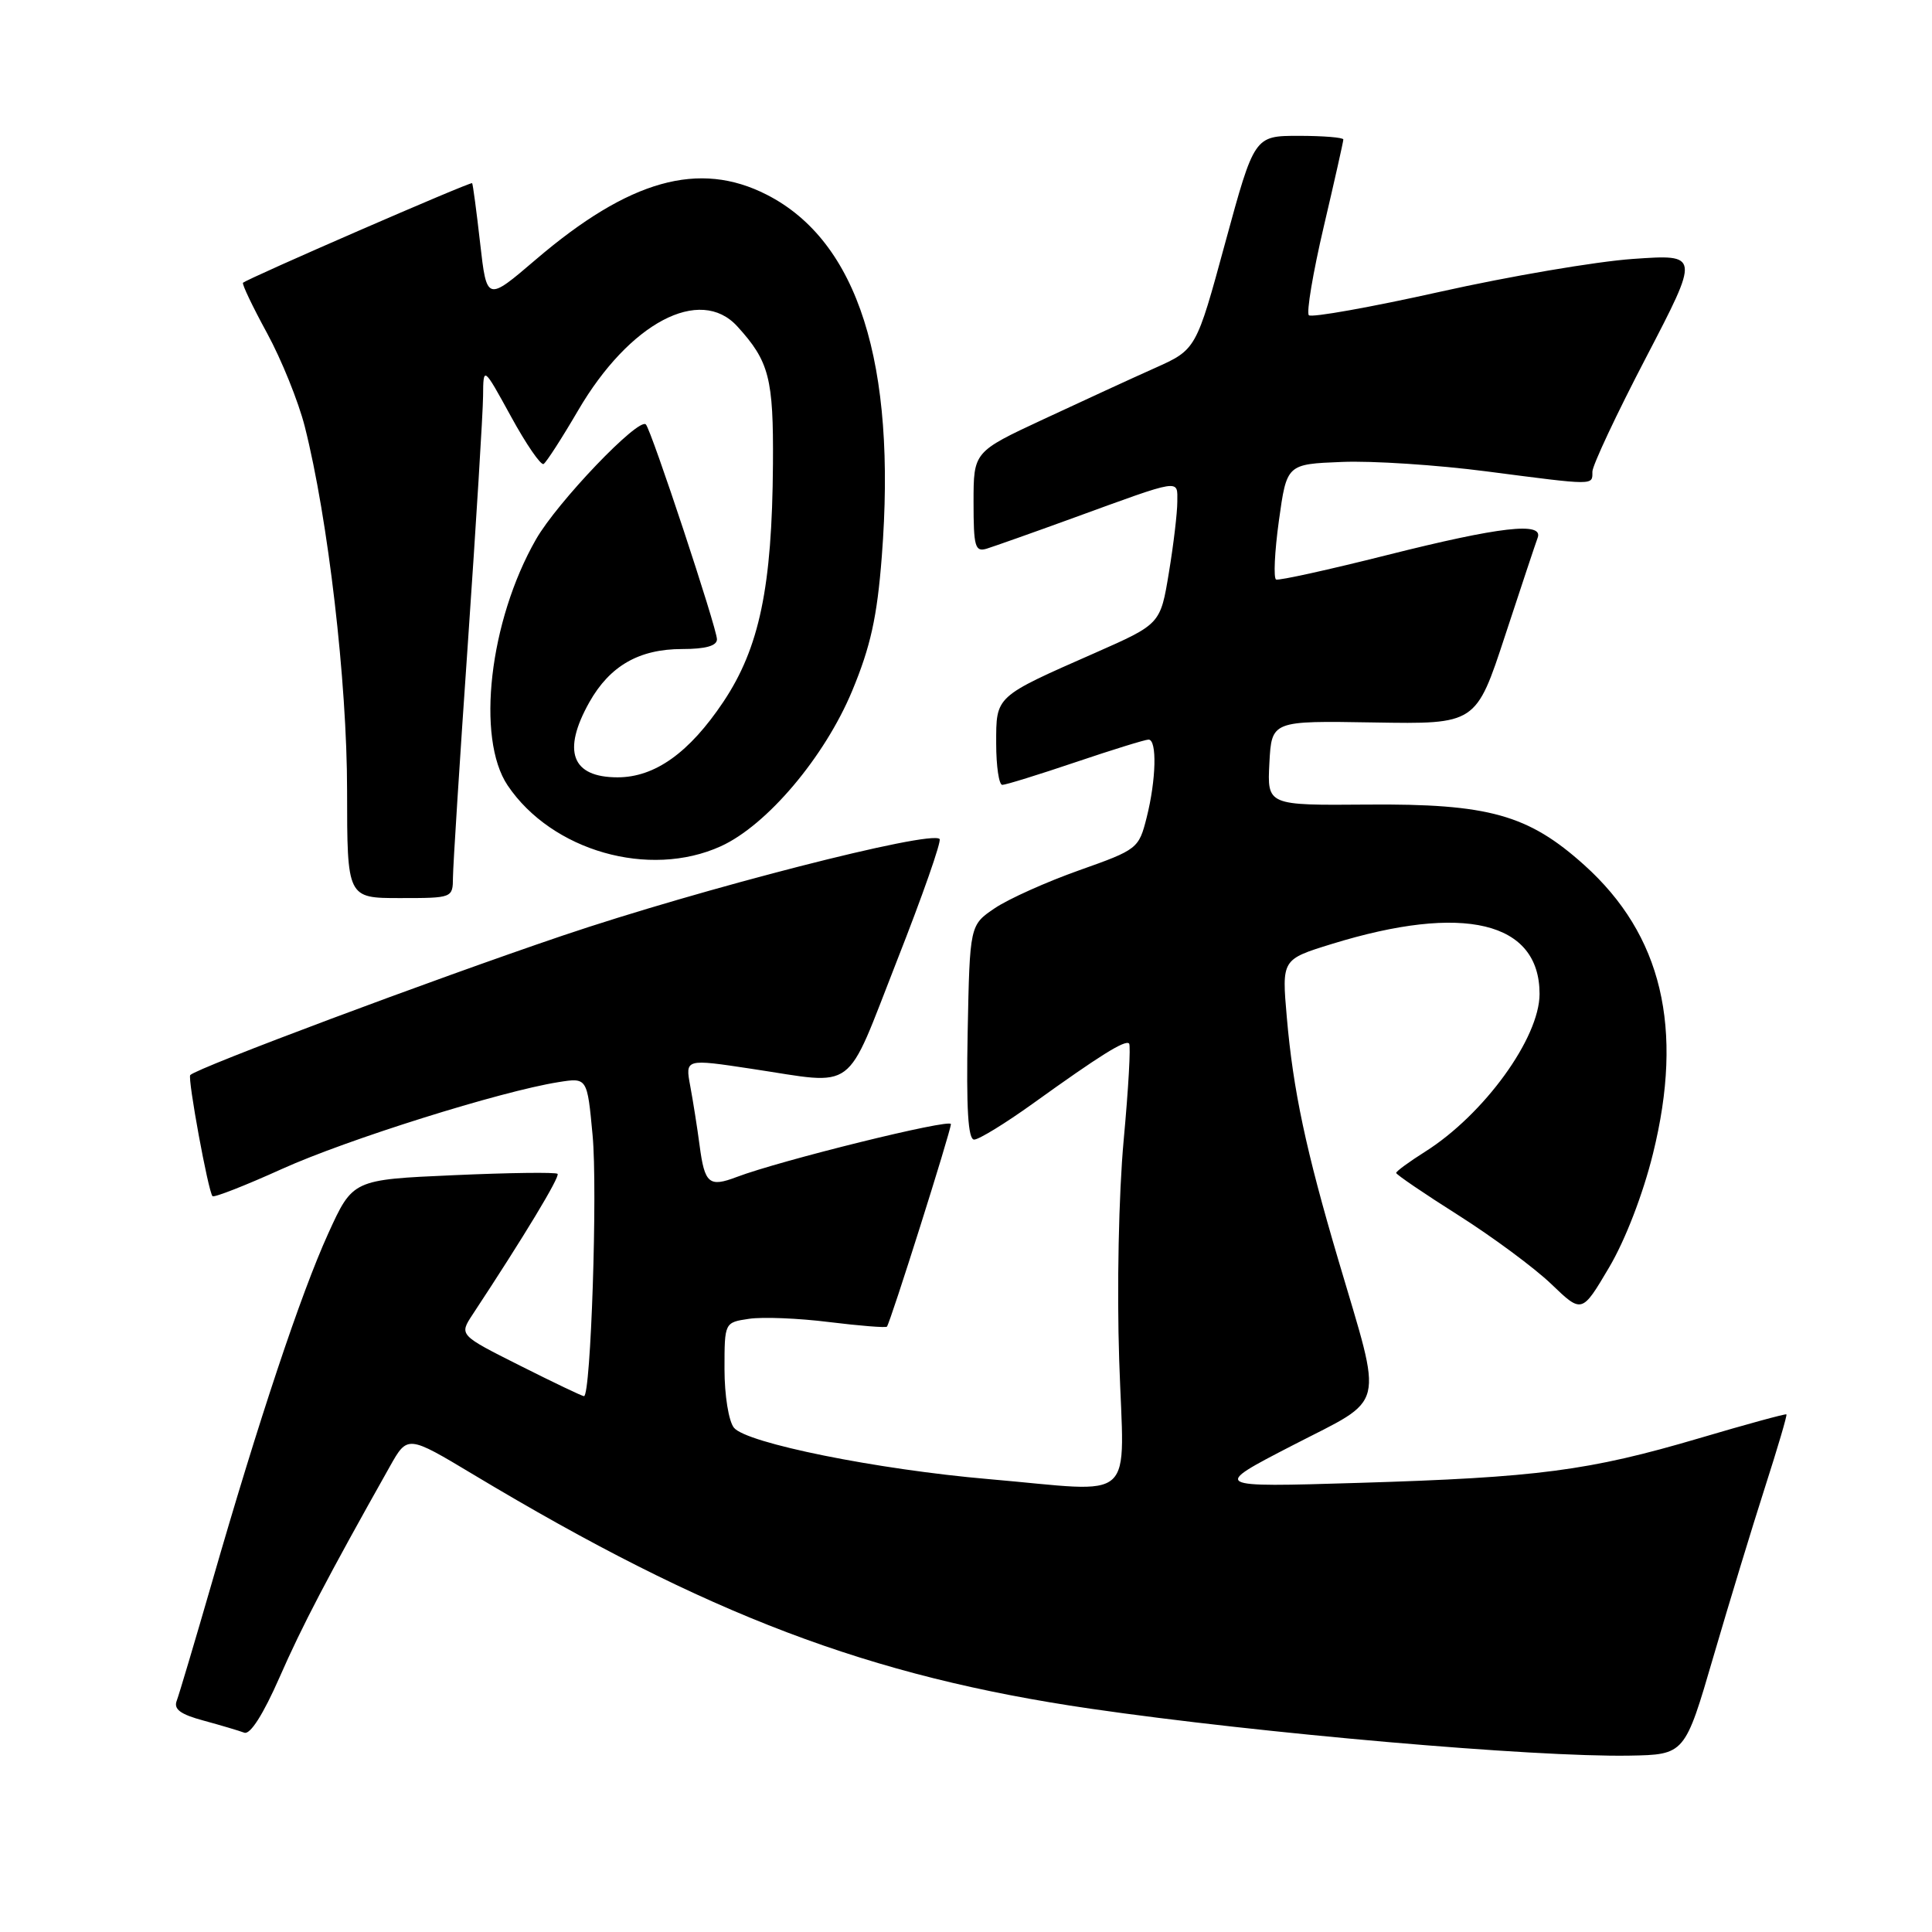 <?xml version="1.0" encoding="UTF-8" standalone="no"?>
<!DOCTYPE svg PUBLIC "-//W3C//DTD SVG 1.1//EN" "http://www.w3.org/Graphics/SVG/1.1/DTD/svg11.dtd" >
<svg xmlns="http://www.w3.org/2000/svg" xmlns:xlink="http://www.w3.org/1999/xlink" version="1.1" viewBox="0 0 256 256">
 <g >
 <path fill="currentColor"
d=" M 227.04 219.50 C 229.13 212.35 232.21 202.24 233.88 197.04 C 235.55 191.84 236.83 187.51 236.71 187.41 C 236.59 187.31 231.38 188.73 225.13 190.58 C 210.51 194.89 203.77 195.77 180.00 196.49 C 160.50 197.08 160.50 197.08 171.29 191.51 C 183.81 185.05 183.29 187.14 177.35 167.00 C 173.04 152.43 171.35 144.48 170.51 134.81 C 169.84 127.13 169.84 127.13 176.44 125.09 C 193.93 119.69 204.00 122.10 204.00 131.70 C 204.00 137.53 196.64 147.68 188.83 152.61 C 186.72 153.94 185.00 155.20 185.00 155.42 C 185.00 155.63 188.71 158.16 193.25 161.03 C 197.79 163.91 203.33 168.01 205.56 170.15 C 209.61 174.04 209.61 174.04 213.21 167.95 C 215.35 164.34 217.71 158.22 219.03 152.86 C 223.15 136.21 220.21 123.87 209.92 114.62 C 202.50 107.95 197.26 106.48 181.20 106.61 C 167.91 106.72 167.91 106.72 168.20 101.11 C 168.50 95.50 168.50 95.50 182.04 95.73 C 195.58 95.96 195.58 95.96 199.43 84.23 C 201.55 77.78 203.49 71.94 203.75 71.25 C 204.54 69.12 198.73 69.79 183.83 73.54 C 176.09 75.49 169.46 76.95 169.09 76.79 C 168.73 76.63 168.89 73.12 169.46 69.00 C 170.50 61.50 170.50 61.50 177.80 61.21 C 181.81 61.04 190.44 61.61 196.97 62.46 C 211.45 64.34 211.00 64.34 211.00 62.50 C 211.00 61.68 214.20 54.86 218.12 47.35 C 225.23 33.69 225.23 33.69 216.37 34.31 C 211.49 34.65 199.98 36.61 190.78 38.67 C 181.59 40.72 173.78 42.11 173.43 41.77 C 173.09 41.42 173.97 36.15 175.40 30.05 C 176.83 23.95 178.00 18.75 178.00 18.48 C 178.00 18.22 175.35 18.00 172.10 18.00 C 166.21 18.00 166.21 18.00 162.35 32.16 C 158.50 46.32 158.50 46.32 153.00 48.78 C 149.97 50.13 143.34 53.19 138.25 55.56 C 129.00 59.87 129.00 59.87 129.00 66.55 C 129.00 72.45 129.20 73.17 130.75 72.70 C 131.71 72.40 136.78 70.61 142.00 68.71 C 156.75 63.34 156.00 63.46 156.00 66.49 C 156.00 67.93 155.50 72.17 154.88 75.90 C 153.76 82.69 153.76 82.69 145.13 86.50 C 131.78 92.38 132.00 92.17 132.00 98.52 C 132.00 101.54 132.37 104.00 132.81 104.00 C 133.26 104.00 137.62 102.65 142.50 101.00 C 147.38 99.35 151.74 98.00 152.19 98.00 C 153.33 98.00 153.20 103.32 151.94 108.32 C 150.90 112.44 150.73 112.58 143.02 115.31 C 138.70 116.84 133.66 119.10 131.83 120.33 C 128.50 122.58 128.50 122.58 128.22 136.79 C 128.03 146.91 128.27 151.00 129.08 151.00 C 129.71 151.00 133.21 148.85 136.86 146.23 C 145.75 139.84 149.09 137.75 149.61 138.27 C 149.85 138.51 149.52 144.29 148.89 151.10 C 148.24 158.19 147.98 170.67 148.30 180.25 C 148.93 199.60 151.00 197.71 131.00 195.99 C 116.24 194.72 98.88 191.22 97.25 189.18 C 96.55 188.31 96.00 184.88 96.00 181.42 C 96.00 175.23 96.00 175.23 99.25 174.75 C 101.04 174.48 105.82 174.67 109.87 175.18 C 113.93 175.68 117.37 175.95 117.52 175.79 C 117.95 175.33 126.00 149.84 126.00 148.95 C 126.00 148.18 103.37 153.77 97.61 155.96 C 93.95 157.35 93.37 156.85 92.70 151.77 C 92.39 149.42 91.83 145.88 91.46 143.90 C 90.79 140.29 90.79 140.29 99.64 141.63 C 113.70 143.74 111.86 145.11 118.84 127.33 C 122.23 118.72 124.78 111.44 124.50 111.17 C 123.30 109.97 92.82 117.79 74.50 123.99 C 57.26 129.83 26.20 141.46 25.21 142.45 C 24.83 142.84 27.60 157.94 28.16 158.50 C 28.37 158.71 32.53 157.08 37.39 154.88 C 46.00 150.99 66.31 144.61 73.99 143.39 C 77.81 142.78 77.81 142.78 78.52 150.41 C 79.20 157.59 78.29 185.00 77.38 185.00 C 77.14 185.00 73.33 183.18 68.90 180.95 C 60.84 176.90 60.84 176.90 62.61 174.20 C 69.50 163.75 74.23 155.90 73.88 155.54 C 73.65 155.31 67.45 155.39 60.10 155.72 C 46.74 156.31 46.74 156.31 43.49 163.45 C 39.88 171.38 34.24 188.29 28.09 209.66 C 25.84 217.44 23.74 224.50 23.42 225.35 C 22.98 226.48 23.90 227.16 26.98 227.99 C 29.26 228.61 31.68 229.33 32.37 229.59 C 33.15 229.89 34.88 227.17 37.03 222.28 C 40.05 215.40 43.34 209.10 51.65 194.33 C 54.00 190.15 54.00 190.15 62.75 195.40 C 93.78 214.02 115.19 222.14 144.50 226.41 C 167.11 229.70 203.21 232.84 215.88 232.63 C 223.25 232.50 223.25 232.50 227.04 219.50 Z  M 60.02 116.25 C 60.03 114.74 60.92 100.68 62.01 85.00 C 63.09 69.32 63.99 54.70 64.01 52.50 C 64.04 48.50 64.04 48.50 67.71 55.19 C 69.72 58.87 71.67 61.70 72.03 61.48 C 72.40 61.25 74.45 58.07 76.60 54.39 C 83.39 42.77 92.76 37.82 97.70 43.25 C 101.93 47.89 102.50 50.12 102.42 61.50 C 102.31 77.79 100.63 85.83 95.86 92.98 C 91.34 99.74 86.78 103.00 81.83 103.00 C 75.75 103.00 74.45 99.54 78.09 93.05 C 80.81 88.22 84.69 86.00 90.40 86.00 C 93.49 86.00 95.00 85.58 95.00 84.71 C 95.00 83.25 86.30 56.96 85.58 56.24 C 84.61 55.28 73.83 66.55 71.02 71.47 C 64.84 82.27 63.06 97.82 67.27 104.08 C 73.13 112.76 86.02 116.44 95.50 112.14 C 101.62 109.36 109.26 100.32 112.91 91.56 C 115.35 85.69 116.22 81.78 116.84 73.77 C 118.83 48.16 113.68 31.96 101.60 25.80 C 92.63 21.22 83.38 23.81 71.00 34.39 C 64.50 39.95 64.50 39.95 63.62 32.22 C 63.14 27.98 62.66 24.39 62.56 24.27 C 62.37 24.04 32.78 36.91 32.20 37.47 C 32.04 37.63 33.47 40.63 35.38 44.13 C 37.29 47.63 39.54 53.20 40.38 56.50 C 43.47 68.70 45.99 90.31 45.99 104.75 C 46.00 119.00 46.00 119.00 53.00 119.00 C 59.97 119.00 60.00 118.99 60.02 116.25 Z "/>
</g>
</svg>